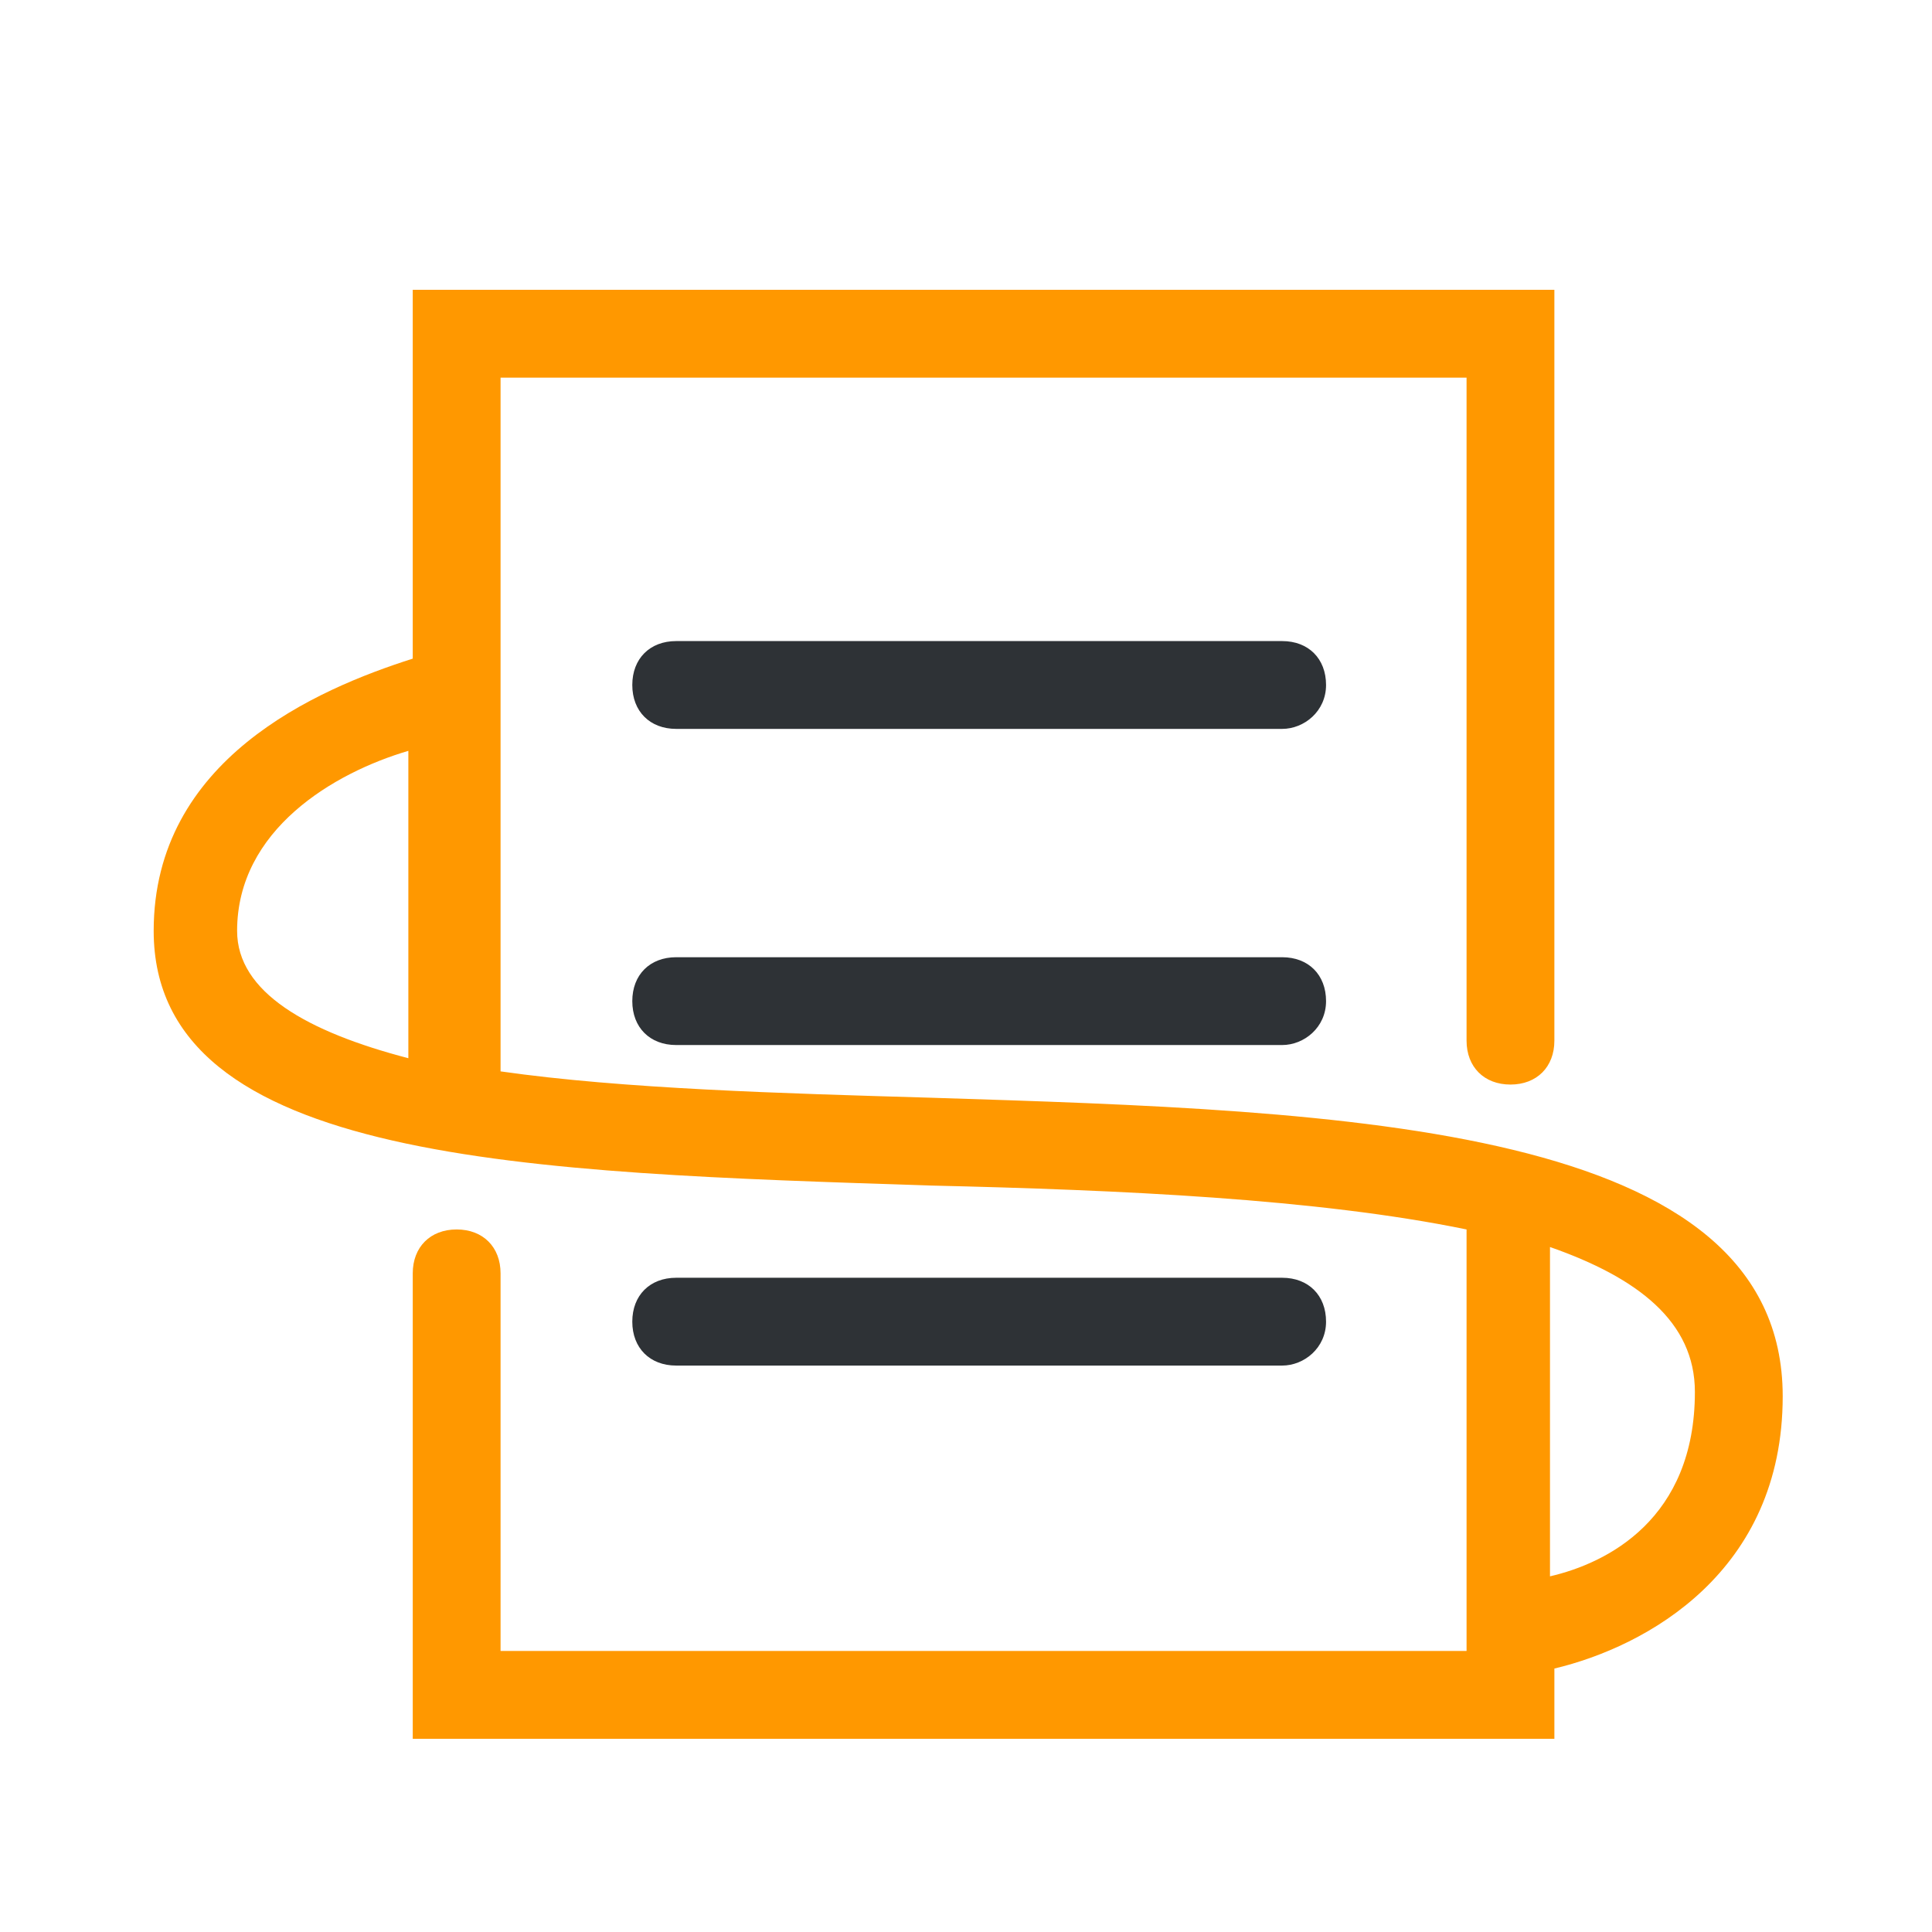 <svg id="Layer_1" xmlns="http://www.w3.org/2000/svg" viewBox="0 0 44 44"><style>.st0{fill:#2e3236}.st1{fill:#ff9800}</style><path class="st0" d="M29.2 16.6H15.4c-.6 0-1-.4-1-1s.4-1 1-1h13.8c.6 0 1 .4 1 1s-.5 1-1 1zm0 7.2H15.4c-.6 0-1-.4-1-1s.4-1 1-1h13.8c.6 0 1 .4 1 1s-.5 1-1 1zm0 7.3H15.4c-.6 0-1-.4-1-1s.4-1 1-1h13.8c.6 0 1 .4 1 1s-.5 1-1 1z"/><path class="st1" d="M40.6 31.8c0-6.2-9.9-6.5-19.4-6.8-3.4-.1-7-.2-9.8-.6V8.6h22v15.1c0 .6.4 1 1 1s1-.4 1-1V6.6h-26V15c-2.2.7-5.9 2.3-5.9 6.2 0 5.3 8.6 5.5 17.7 5.8 4.3.1 8.8.3 12.2 1v9.6h-22V29c0-.6-.4-1-1-1s-1 .4-1 1v10.6h26V38c2.1-.5 5.2-2.2 5.2-6.2zM5.4 21.2c0-2.3 2.2-3.6 3.9-4.1v7c-2.3-.6-3.9-1.5-3.9-2.9zm29.9 14.7v-7.5c2 .7 3.3 1.7 3.3 3.3 0 2.9-2 3.9-3.3 4.2z"/></svg>